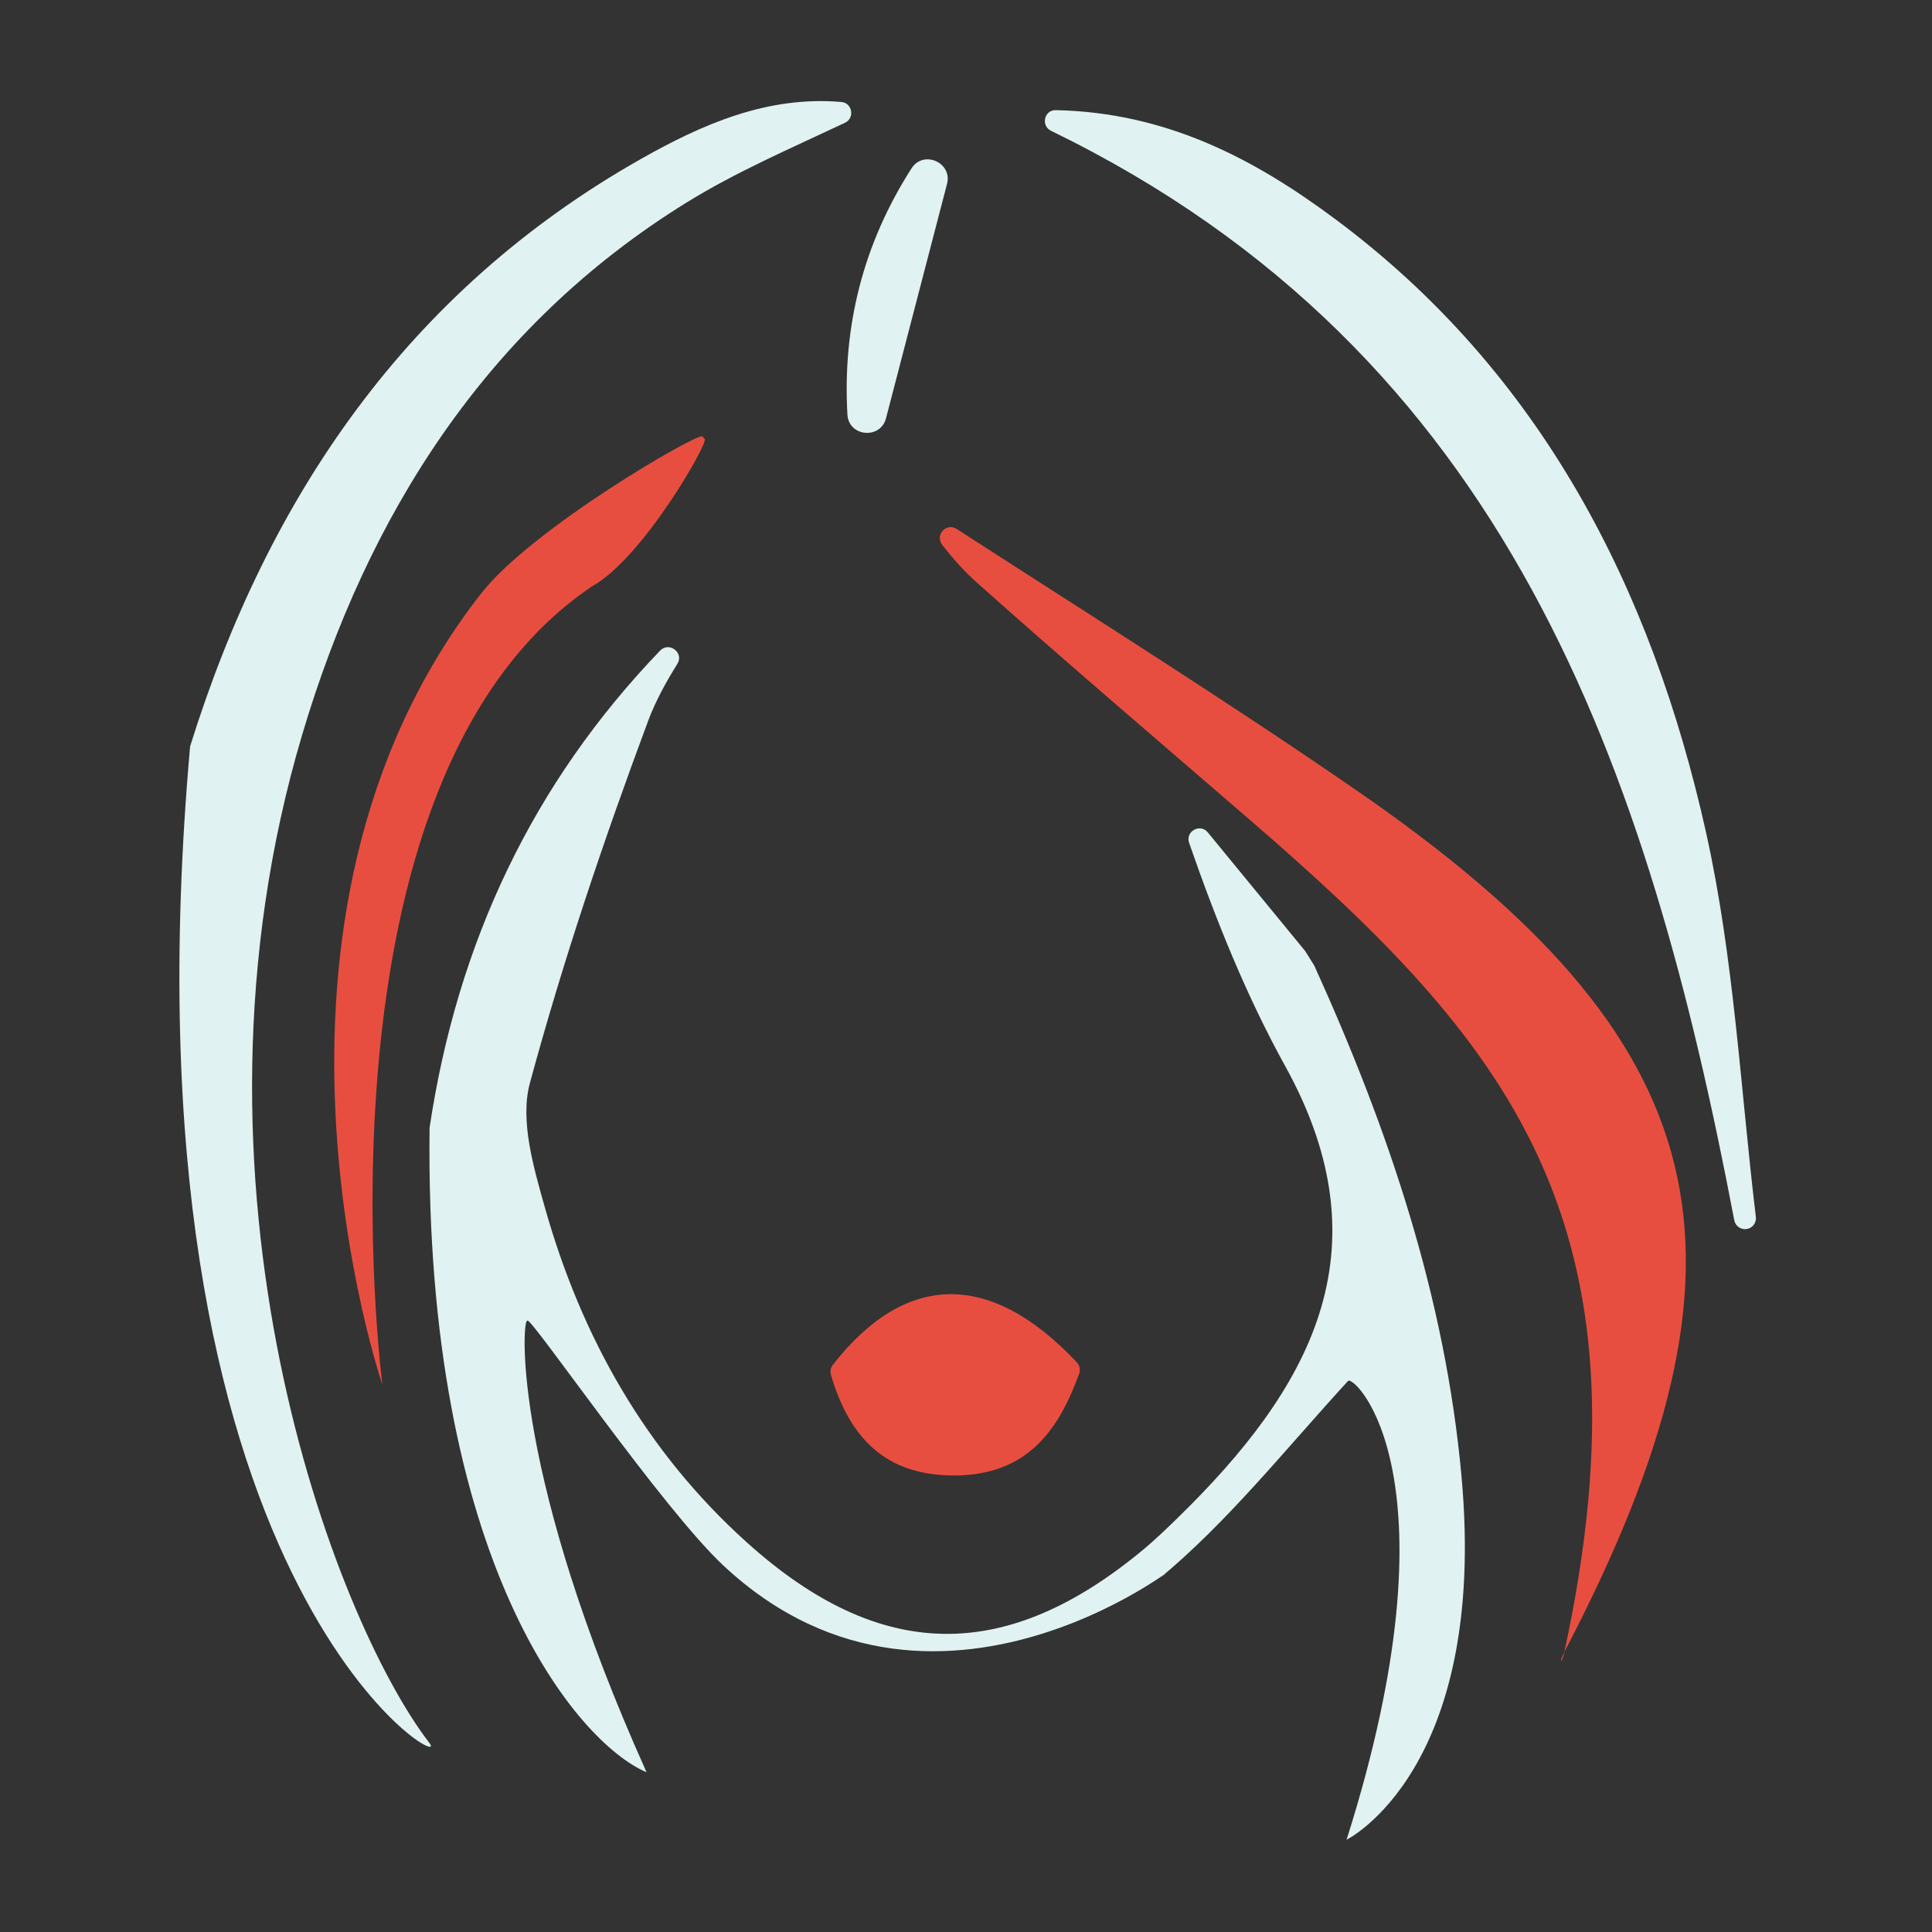 <?xml version="1.0" encoding="utf-8"?>
<!-- Generator: Adobe Illustrator 17.0.0, SVG Export Plug-In . SVG Version: 6.00 Build 0)  -->
<!DOCTYPE svg PUBLIC "-//W3C//DTD SVG 1.1//EN" "http://www.w3.org/Graphics/SVG/1.1/DTD/svg11.dtd">
<svg version="1.1" id="Mode_Isolation" xmlns="http://www.w3.org/2000/svg" xmlns:xlink="http://www.w3.org/1999/xlink" x="0px"
	 y="0px" width="100px" height="100px" viewBox="0 0 100 100" enable-background="new 0 0 100 100" xml:space="preserve">
<rect x="0" y="0" width="100" height="100" fill="#333333" stroke="none"/>
<g>
	<path fill="#E0F2F1" d="M68.027,49.98c3.836,8.449,6.778,17.143,7.622,26.452c1.375,15.186-5.95,18.792-5.95,18.792
		c5.95-18.792,0.395-24.096,0.075-23.746c-3.304,3.607-6.242,7.317-9.81,10.263c2.722-2.247-11.099,9.946-22.51-0.698
		c-3.167-2.954-9.892-12.781-10.151-12.688c-0.008,0.003-0.016,0.006-0.024,0.009c-0.272,0.098-0.717,8.007,6.187,23.367
		c-3.584-1.511-11.51-10.861-11.231-33.362c1.442-9.623,5.368-17.865,11.933-24.694c0.467-0.486,1.25,0.113,0.893,0.685
		c-0.597,0.956-1.133,1.933-1.519,2.968c-2.292,6.15-4.396,12.393-6.113,18.723c-0.527,1.942,0.186,4.361,0.771,6.438
		c1.892,6.713,5.221,12.632,10.458,17.347c6.883,6.197,13.387,6.297,20.522,0.368c0.623-0.518,1.208-1.085,1.789-1.651
		c6.768-6.606,10.879-13.729,5.565-23.349c-2.011-3.641-3.58-7.525-4.986-11.579c-0.205-0.592,0.571-1.024,0.968-0.54
		c1.68,2.047,3.359,4.093,5.039,6.14C67.713,49.475,67.869,49.726,68.027,49.98z"/>
	<path fill="#E84E40" d="M64.738,42.476c-4.734-4.091-9.498-8.149-14.167-12.313c-0.66-0.589-1.254-1.253-1.801-1.962
		c-0.39-0.505,0.21-1.17,0.747-0.823c6.925,4.473,13.912,8.855,20.696,13.531c18.689,12.883,21.592,23.85,10.758,44.596
		c-0.304,0.582-0.139,0.641,0,0C85.8,63.173,77.988,53.925,64.738,42.476z"/>
	<path fill="#E0F2F1" d="M43.55,5.279c0.57,0.049,0.704,0.832,0.186,1.076c-2.855,1.346-5.645,2.547-8.2,4.128
		C25.154,16.905,19.01,26.691,15.641,38.027c-6.922,23.284,1.659,45.8,6.587,52.191C23.602,92,5.977,82.097,9.84,38.633
		C13.871,25.69,21.131,15.049,33.157,8.238C36.317,6.448,39.7,4.947,43.55,5.279z"/>
	<path fill="#E84E40" d="M19.795,71.683c0,0-8.193-23.958,5.113-40.971c2.644-3.381,11.243-8.348,11.446-8.122
		c0.041,0.045,0.082,0.091,0.123,0.136c0.185,0.205-3.194,6.154-5.821,7.615C15.692,40.382,19.799,71.736,19.795,71.683z"/>
	<path fill="#E0F2F1" d="M89.766,63.163C85.318,39.829,78.078,18.291,54.401,6.77c-0.54-0.263-0.353-1.082,0.247-1.069
		c5.778,0.122,10.328,2.559,14.475,5.648c10.646,7.93,16.368,19.109,19.18,31.731c1.449,6.506,1.782,13.261,2.58,19.912
		c0.034,0.286-0.152,0.551-0.434,0.613c-0.004,0.001-0.007,0.002-0.011,0.002C90.129,63.676,89.825,63.474,89.766,63.163z"/>
	<path fill="#E84E40" d="M55.737,70.513c0.145,0.154,0.194,0.385,0.122,0.584c-1.075,2.97-2.711,5.236-6.397,5.272
		c-3.664,0.036-5.512-2.001-6.454-5.21c-0.051-0.175-0.013-0.37,0.099-0.514C46.868,65.83,51.252,65.75,55.737,70.513z"/>
	<path fill="#E0F2F1" d="M43.863,21.462C43.6,16.89,44.681,12.617,47.18,8.714c0.619-0.967,2.127-0.302,1.837,0.809L45.86,21.649
		C45.571,22.759,43.929,22.607,43.863,21.462z"/>
</g>
</svg>
